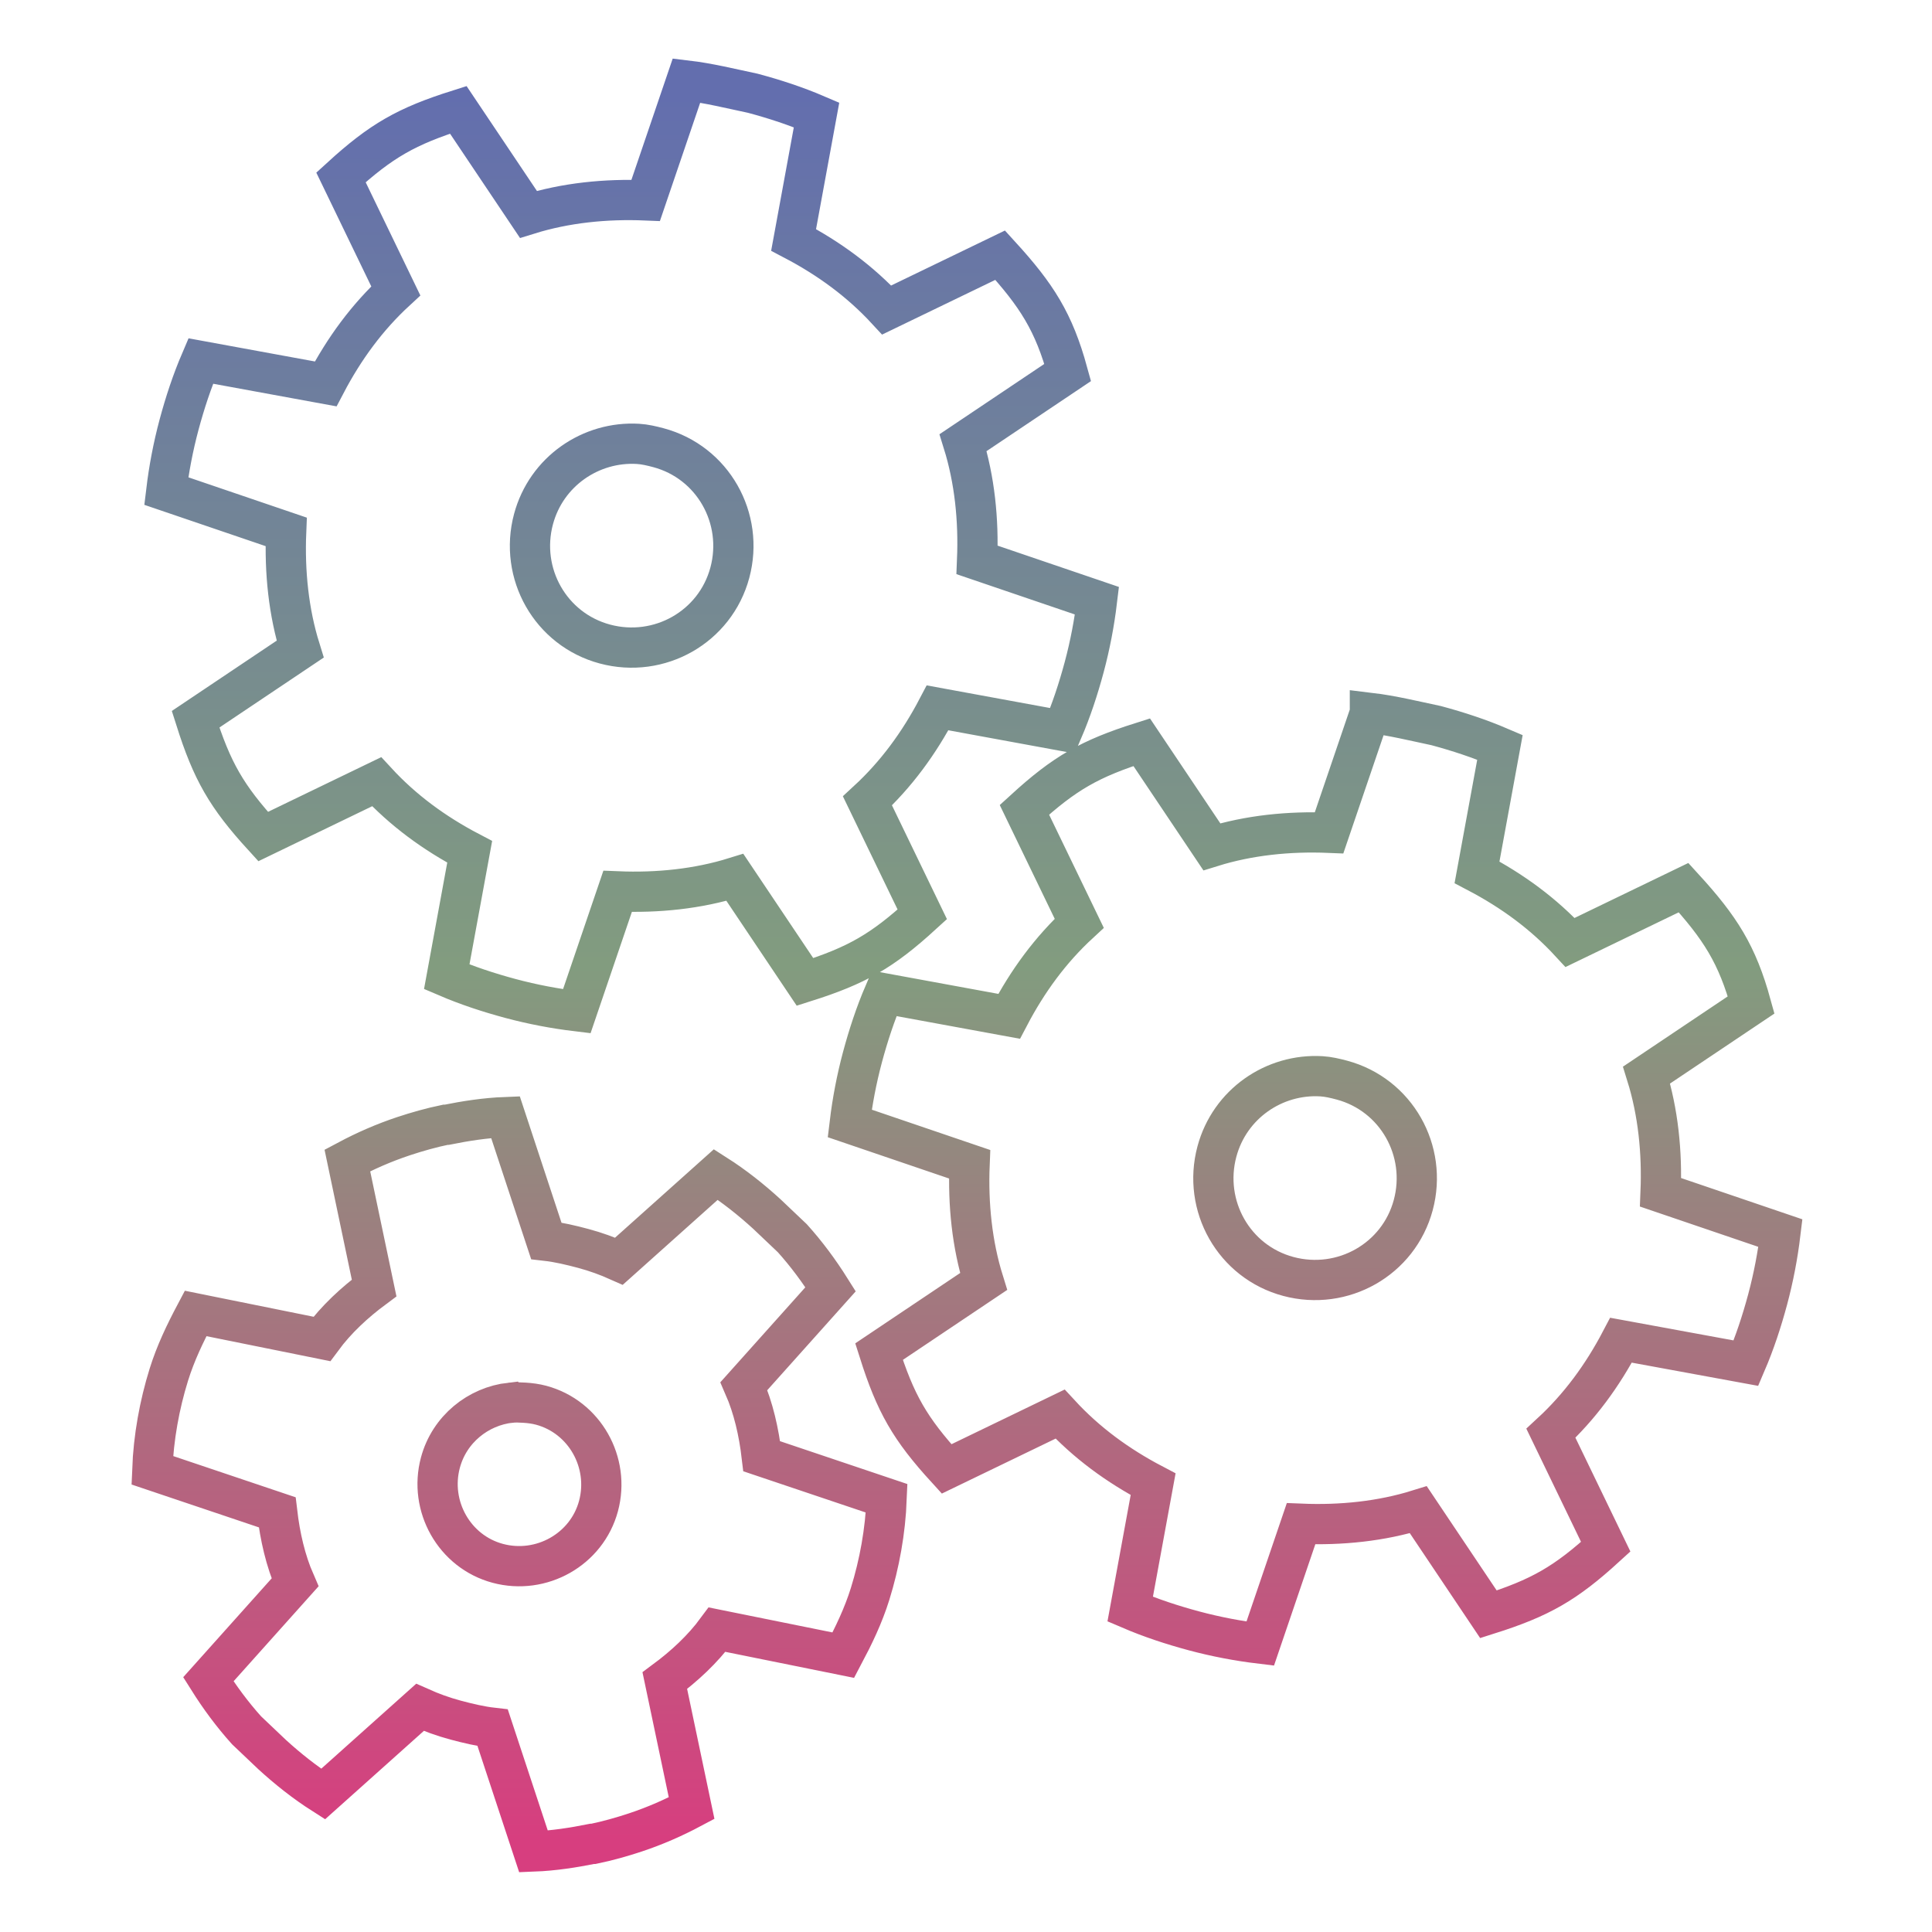 <svg xmlns="http://www.w3.org/2000/svg" xmlns:xlink="http://www.w3.org/1999/xlink" width="48" height="48">
  <defs id="acyl-settings">
    <linearGradient x1="0%" y1="0%" x2="0%" y2="100%" id="acyl-gradient">
      <stop offset="0%" style="stop-color:#636EAE;stop-opacity:1"/>
      <stop offset="50%" style="stop-color:#829C7F;stop-opacity:1"/>
      <stop offset="100%" style="stop-color:#D73E7F;stop-opacity:1"/>
    </linearGradient>
    <g id="acyl-filter">
  </g>
    <g id="acyl-drawing">
      <path id="path-main" d="m 17.056,2 -1.014,2.978 c -0.996,-0.041 -1.991,0.061 -2.914,0.348 L 11.386,2.729 C 10.096,3.137 9.47,3.495 8.471,4.407 l 1.362,2.819 c -0.711,0.656 -1.279,1.429 -1.742,2.312 L 4.987,8.969 C 4.769,9.478 4.596,10.003 4.448,10.553 4.301,11.103 4.197,11.651 4.131,12.2 l 2.978,1.014 c -0.041,0.996 0.061,1.991 0.348,2.914 l -2.598,1.742 c 0.409,1.29 0.766,1.915 1.679,2.914 l 2.819,-1.362 c 0.656,0.711 1.429,1.279 2.312,1.742 l -0.57,3.104 c 0.509,0.218 1.034,0.391 1.584,0.539 0.55,0.147 1.098,0.251 1.647,0.317 l 1.014,-2.978 c 0.996,0.041 1.991,-0.061 2.914,-0.348 l 1.742,2.598 c 1.29,-0.409 1.915,-0.766 2.914,-1.679 l -1.362,-2.819 c 0.711,-0.656 1.279,-1.429 1.742,-2.312 l 3.104,0.57 c 0.218,-0.509 0.391,-1.034 0.539,-1.584 0.147,-0.55 0.251,-1.098 0.317,-1.647 l -2.978,-1.014 c 0.041,-0.996 -0.061,-1.991 -0.348,-2.914 L 26.527,9.254 C 26.182,7.999 25.761,7.339 24.849,6.34 l -2.819,1.362 C 21.373,6.991 20.6,6.423 19.717,5.96 L 20.287,2.855 C 19.778,2.637 19.253,2.464 18.703,2.317 18.145,2.199 17.606,2.065 17.056,2 z m -1.204,9.028 c 0.168,0.01 0.338,0.05 0.507,0.095 1.351,0.362 2.136,1.753 1.774,3.104 -0.362,1.351 -1.753,2.136 -3.104,1.774 -1.351,-0.362 -2.136,-1.753 -1.774,-3.104 0.317,-1.182 1.421,-1.939 2.598,-1.869 z m 18.183,6.684 -1.014,2.978 c -0.996,-0.041 -1.991,0.061 -2.914,0.348 l -1.742,-2.598 c -1.29,0.409 -1.915,0.766 -2.914,1.679 l 1.362,2.819 c -0.711,0.656 -1.279,1.429 -1.742,2.312 l -3.104,-0.57 c -0.218,0.509 -0.391,1.034 -0.539,1.584 -0.147,0.55 -0.251,1.098 -0.317,1.647 l 2.978,1.014 c -0.041,0.996 0.061,1.991 0.348,2.914 l -2.598,1.742 c 0.409,1.29 0.766,1.915 1.679,2.914 l 2.819,-1.362 c 0.656,0.711 1.429,1.279 2.312,1.742 l -0.57,3.104 c 0.509,0.218 1.034,0.391 1.584,0.539 0.55,0.147 1.098,0.251 1.647,0.317 l 1.014,-2.978 c 0.996,0.041 1.991,-0.061 2.914,-0.348 l 1.742,2.598 c 1.29,-0.409 1.915,-0.766 2.914,-1.679 l -1.362,-2.819 c 0.711,-0.656 1.279,-1.429 1.742,-2.312 l 3.104,0.57 c 0.218,-0.509 0.391,-1.034 0.539,-1.584 0.147,-0.55 0.251,-1.098 0.317,-1.647 L 41.257,29.623 c 0.041,-0.996 -0.061,-1.991 -0.348,-2.914 l 2.598,-1.742 c -0.345,-1.255 -0.766,-1.915 -1.679,-2.914 l -2.819,1.362 C 38.352,22.703 37.579,22.135 36.696,21.672 L 37.266,18.567 c -0.509,-0.218 -1.034,-0.391 -1.584,-0.539 -0.558,-0.118 -1.098,-0.251 -1.647,-0.317 z m -1.204,9.028 c 0.168,0.01 0.338,0.05 0.507,0.095 1.351,0.362 2.136,1.753 1.774,3.104 -0.362,1.351 -1.753,2.136 -3.104,1.774 -1.351,-0.362 -2.136,-1.753 -1.774,-3.104 0.317,-1.182 1.421,-1.939 2.598,-1.869 z M 12.558,27.754 c -0.495,0.019 -0.985,0.095 -1.457,0.19 l -0.032,0 c -0.354,0.073 -0.707,0.173 -1.045,0.285 -0.489,0.163 -0.945,0.363 -1.394,0.602 l 0.665,3.168 c -0.483,0.358 -0.937,0.776 -1.299,1.267 L 4.86,32.632 C 4.6,33.123 4.363,33.614 4.195,34.153 3.962,34.901 3.814,35.711 3.783,36.528 l 3.104,1.045 c 0.071,0.601 0.205,1.197 0.443,1.742 l -2.154,2.407 c 0.281,0.447 0.598,0.876 0.95,1.267 l 0.634,0.602 c 0.394,0.36 0.815,0.694 1.267,0.982 l 2.407,-2.154 c 0.289,0.129 0.571,0.232 0.887,0.317 0.299,0.08 0.62,0.156 0.919,0.19 L 13.255,46 c 0.495,-0.019 0.985,-0.095 1.457,-0.19 l 0.032,0 c 0.354,-0.073 0.707,-0.173 1.045,-0.285 0.489,-0.163 0.945,-0.363 1.394,-0.602 L 16.517,41.755 c 0.483,-0.358 0.937,-0.776 1.299,-1.267 l 3.136,0.634 c 0.26,-0.491 0.497,-0.982 0.665,-1.521 0.233,-0.749 0.38,-1.558 0.412,-2.376 l -3.104,-1.045 c -0.071,-0.601 -0.205,-1.197 -0.443,-1.742 l 2.154,-2.407 c -0.281,-0.447 -0.598,-0.876 -0.95,-1.267 l -0.634,-0.602 c -0.394,-0.36 -0.815,-0.694 -1.267,-0.982 l -2.407,2.154 c -0.289,-0.129 -0.571,-0.232 -0.887,-0.317 -0.299,-0.08 -0.62,-0.156 -0.919,-0.19 L 12.558,27.754 z m 0.127,7.096 c 0.115,-0.013 0.231,-0.007 0.348,0 0.134,0.008 0.277,0.027 0.412,0.063 1.081,0.29 1.715,1.422 1.425,2.503 -0.29,1.081 -1.422,1.715 -2.503,1.425 -1.081,-0.29 -1.715,-1.422 -1.425,-2.503 0.222,-0.828 0.937,-1.399 1.742,-1.489 z"/>
    </g>
  </defs>
  <g id="acyl-visual">
    <use id="visible1" transform="translate(24,24) scale(1.00) translate(-24,-24)" style="fill:rgb(0,0,0);fill-opacity:0.00;stroke:url(#acyl-gradient);stroke-width:1.00" xlink:href="#acyl-drawing"/>
  </g>
</svg>
